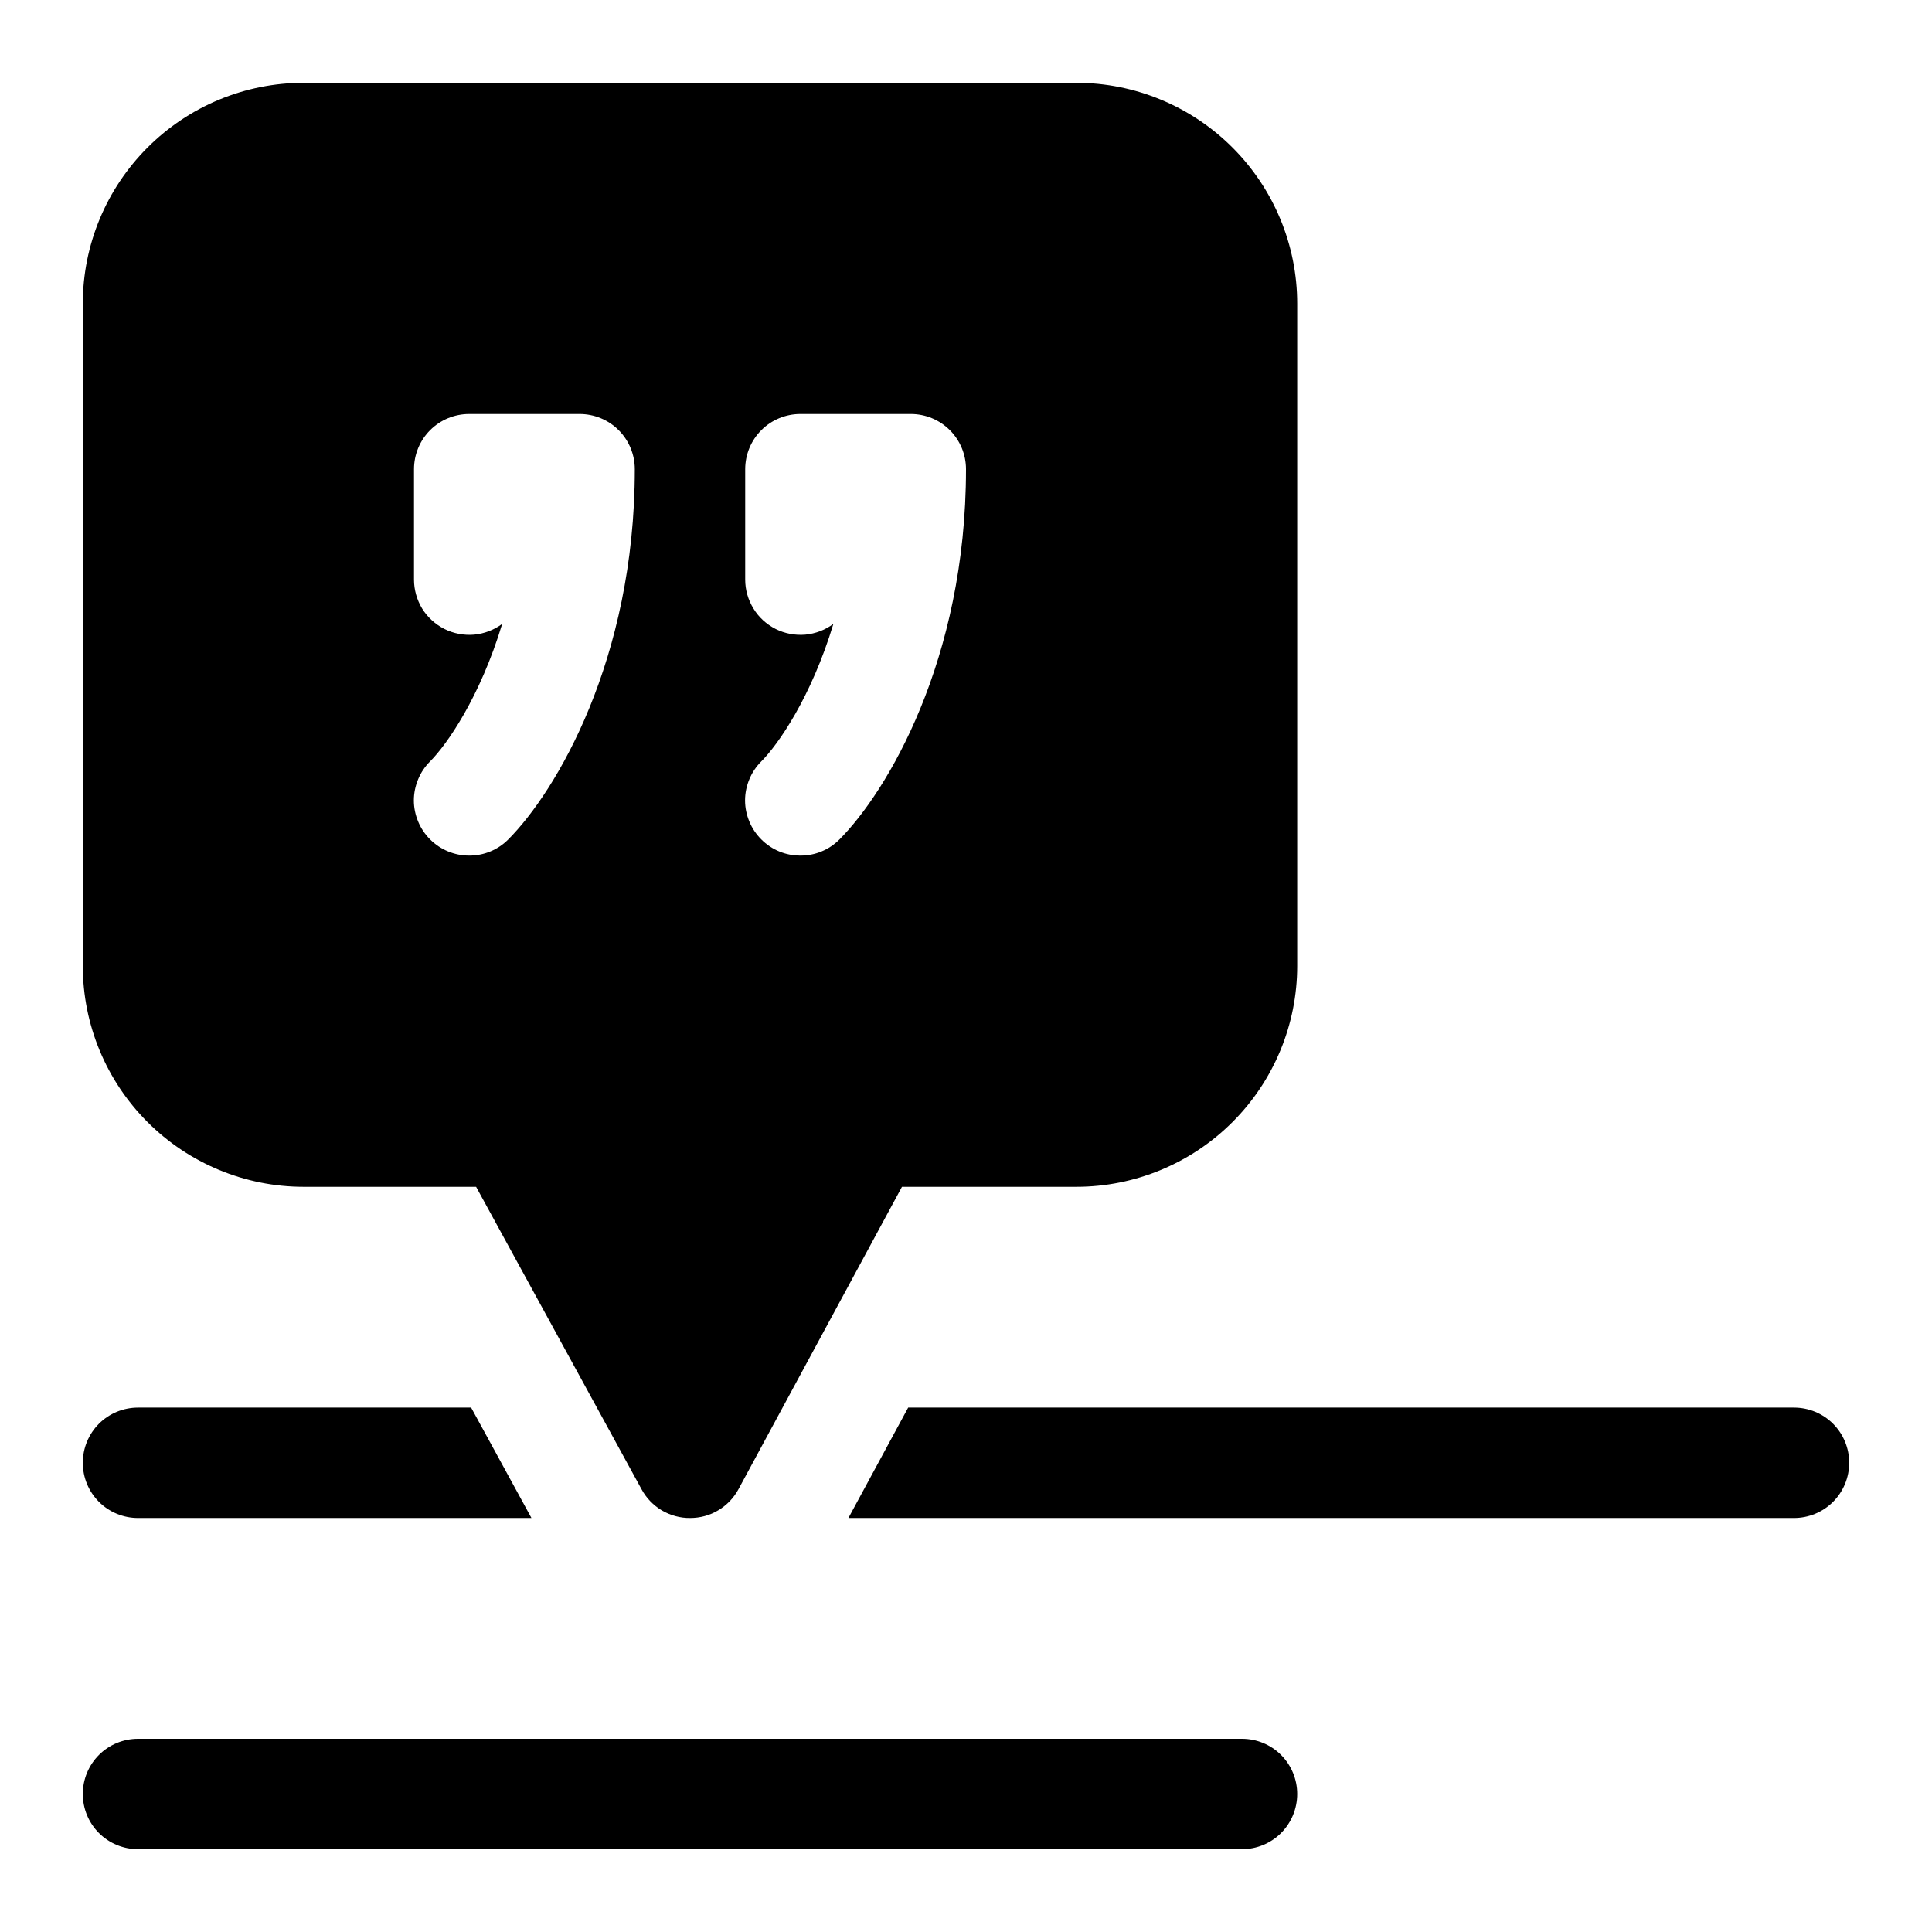 <svg width="14" height="14" viewBox="0 0 14 14" fill="none" xmlns="http://www.w3.org/2000/svg">
<path d="M0.6 2.2C0.6 1.776 0.769 1.369 1.069 1.069C1.369 0.769 1.776 0.6 2.2 0.6H7.8C8.224 0.6 8.631 0.769 8.931 1.069C9.231 1.369 9.4 1.776 9.4 2.2V7C9.4 7.424 9.231 7.831 8.931 8.131C8.631 8.431 8.224 8.6 7.8 8.6H6.536L5.352 10.79C5.318 10.854 5.267 10.907 5.205 10.944C5.144 10.981 5.073 11 5.001 11C4.929 11.001 4.858 10.981 4.796 10.945C4.734 10.908 4.683 10.855 4.649 10.792L3.45 8.6H2.2C1.776 8.6 1.369 8.431 1.069 8.131C0.769 7.831 0.6 7.424 0.6 7V2.2ZM3.4 3C3.294 3 3.192 3.042 3.117 3.117C3.042 3.192 3 3.294 3 3.4V4.2C3 4.274 3.021 4.347 3.059 4.41C3.098 4.473 3.154 4.524 3.221 4.558C3.287 4.591 3.361 4.605 3.435 4.599C3.509 4.592 3.58 4.565 3.639 4.521C3.478 5.054 3.237 5.397 3.117 5.517C3.08 5.554 3.05 5.598 3.03 5.647C3.01 5.695 2.999 5.747 2.999 5.8C2.999 5.853 3.01 5.905 3.03 5.953C3.05 6.002 3.08 6.046 3.117 6.083C3.192 6.158 3.294 6.2 3.4 6.2C3.453 6.2 3.505 6.19 3.553 6.17C3.602 6.15 3.646 6.12 3.683 6.083C4.026 5.739 4.6 4.784 4.6 3.4C4.6 3.294 4.558 3.192 4.483 3.117C4.408 3.042 4.306 3 4.2 3H3.4ZM5.8 3C5.694 3 5.592 3.042 5.517 3.117C5.442 3.192 5.4 3.294 5.4 3.4V4.2C5.4 4.274 5.421 4.347 5.46 4.41C5.498 4.473 5.554 4.524 5.621 4.558C5.687 4.591 5.761 4.605 5.835 4.599C5.909 4.592 5.98 4.565 6.039 4.521C5.878 5.054 5.637 5.397 5.517 5.517C5.48 5.554 5.45 5.598 5.43 5.647C5.41 5.695 5.399 5.747 5.399 5.8C5.399 5.853 5.41 5.905 5.43 5.953C5.45 6.002 5.48 6.046 5.517 6.083C5.554 6.12 5.598 6.15 5.647 6.17C5.695 6.19 5.747 6.2 5.8 6.2C5.853 6.2 5.905 6.19 5.953 6.17C6.002 6.15 6.046 6.12 6.083 6.083C6.426 5.739 7 4.784 7 3.4C7 3.294 6.958 3.192 6.883 3.117C6.808 3.042 6.706 3 6.6 3H5.8ZM3.414 10.2H1C0.894 10.2 0.792 10.242 0.717 10.317C0.642 10.392 0.6 10.494 0.6 10.6C0.6 10.706 0.642 10.808 0.717 10.883C0.792 10.958 0.894 11 1 11H3.851L3.414 10.2ZM6.148 11H13C13.106 11 13.208 10.958 13.283 10.883C13.358 10.808 13.4 10.706 13.4 10.6C13.4 10.494 13.358 10.392 13.283 10.317C13.208 10.242 13.106 10.2 13 10.2H6.581L6.148 11ZM0.6 13C0.6 12.894 0.642 12.792 0.717 12.717C0.792 12.642 0.894 12.6 1 12.6H9C9.106 12.6 9.208 12.642 9.283 12.717C9.358 12.792 9.4 12.894 9.4 13C9.4 13.106 9.358 13.208 9.283 13.283C9.208 13.358 9.106 13.4 9 13.4H1C0.894 13.4 0.792 13.358 0.717 13.283C0.642 13.208 0.6 13.106 0.6 13Z" fill="black"/>
</svg>
